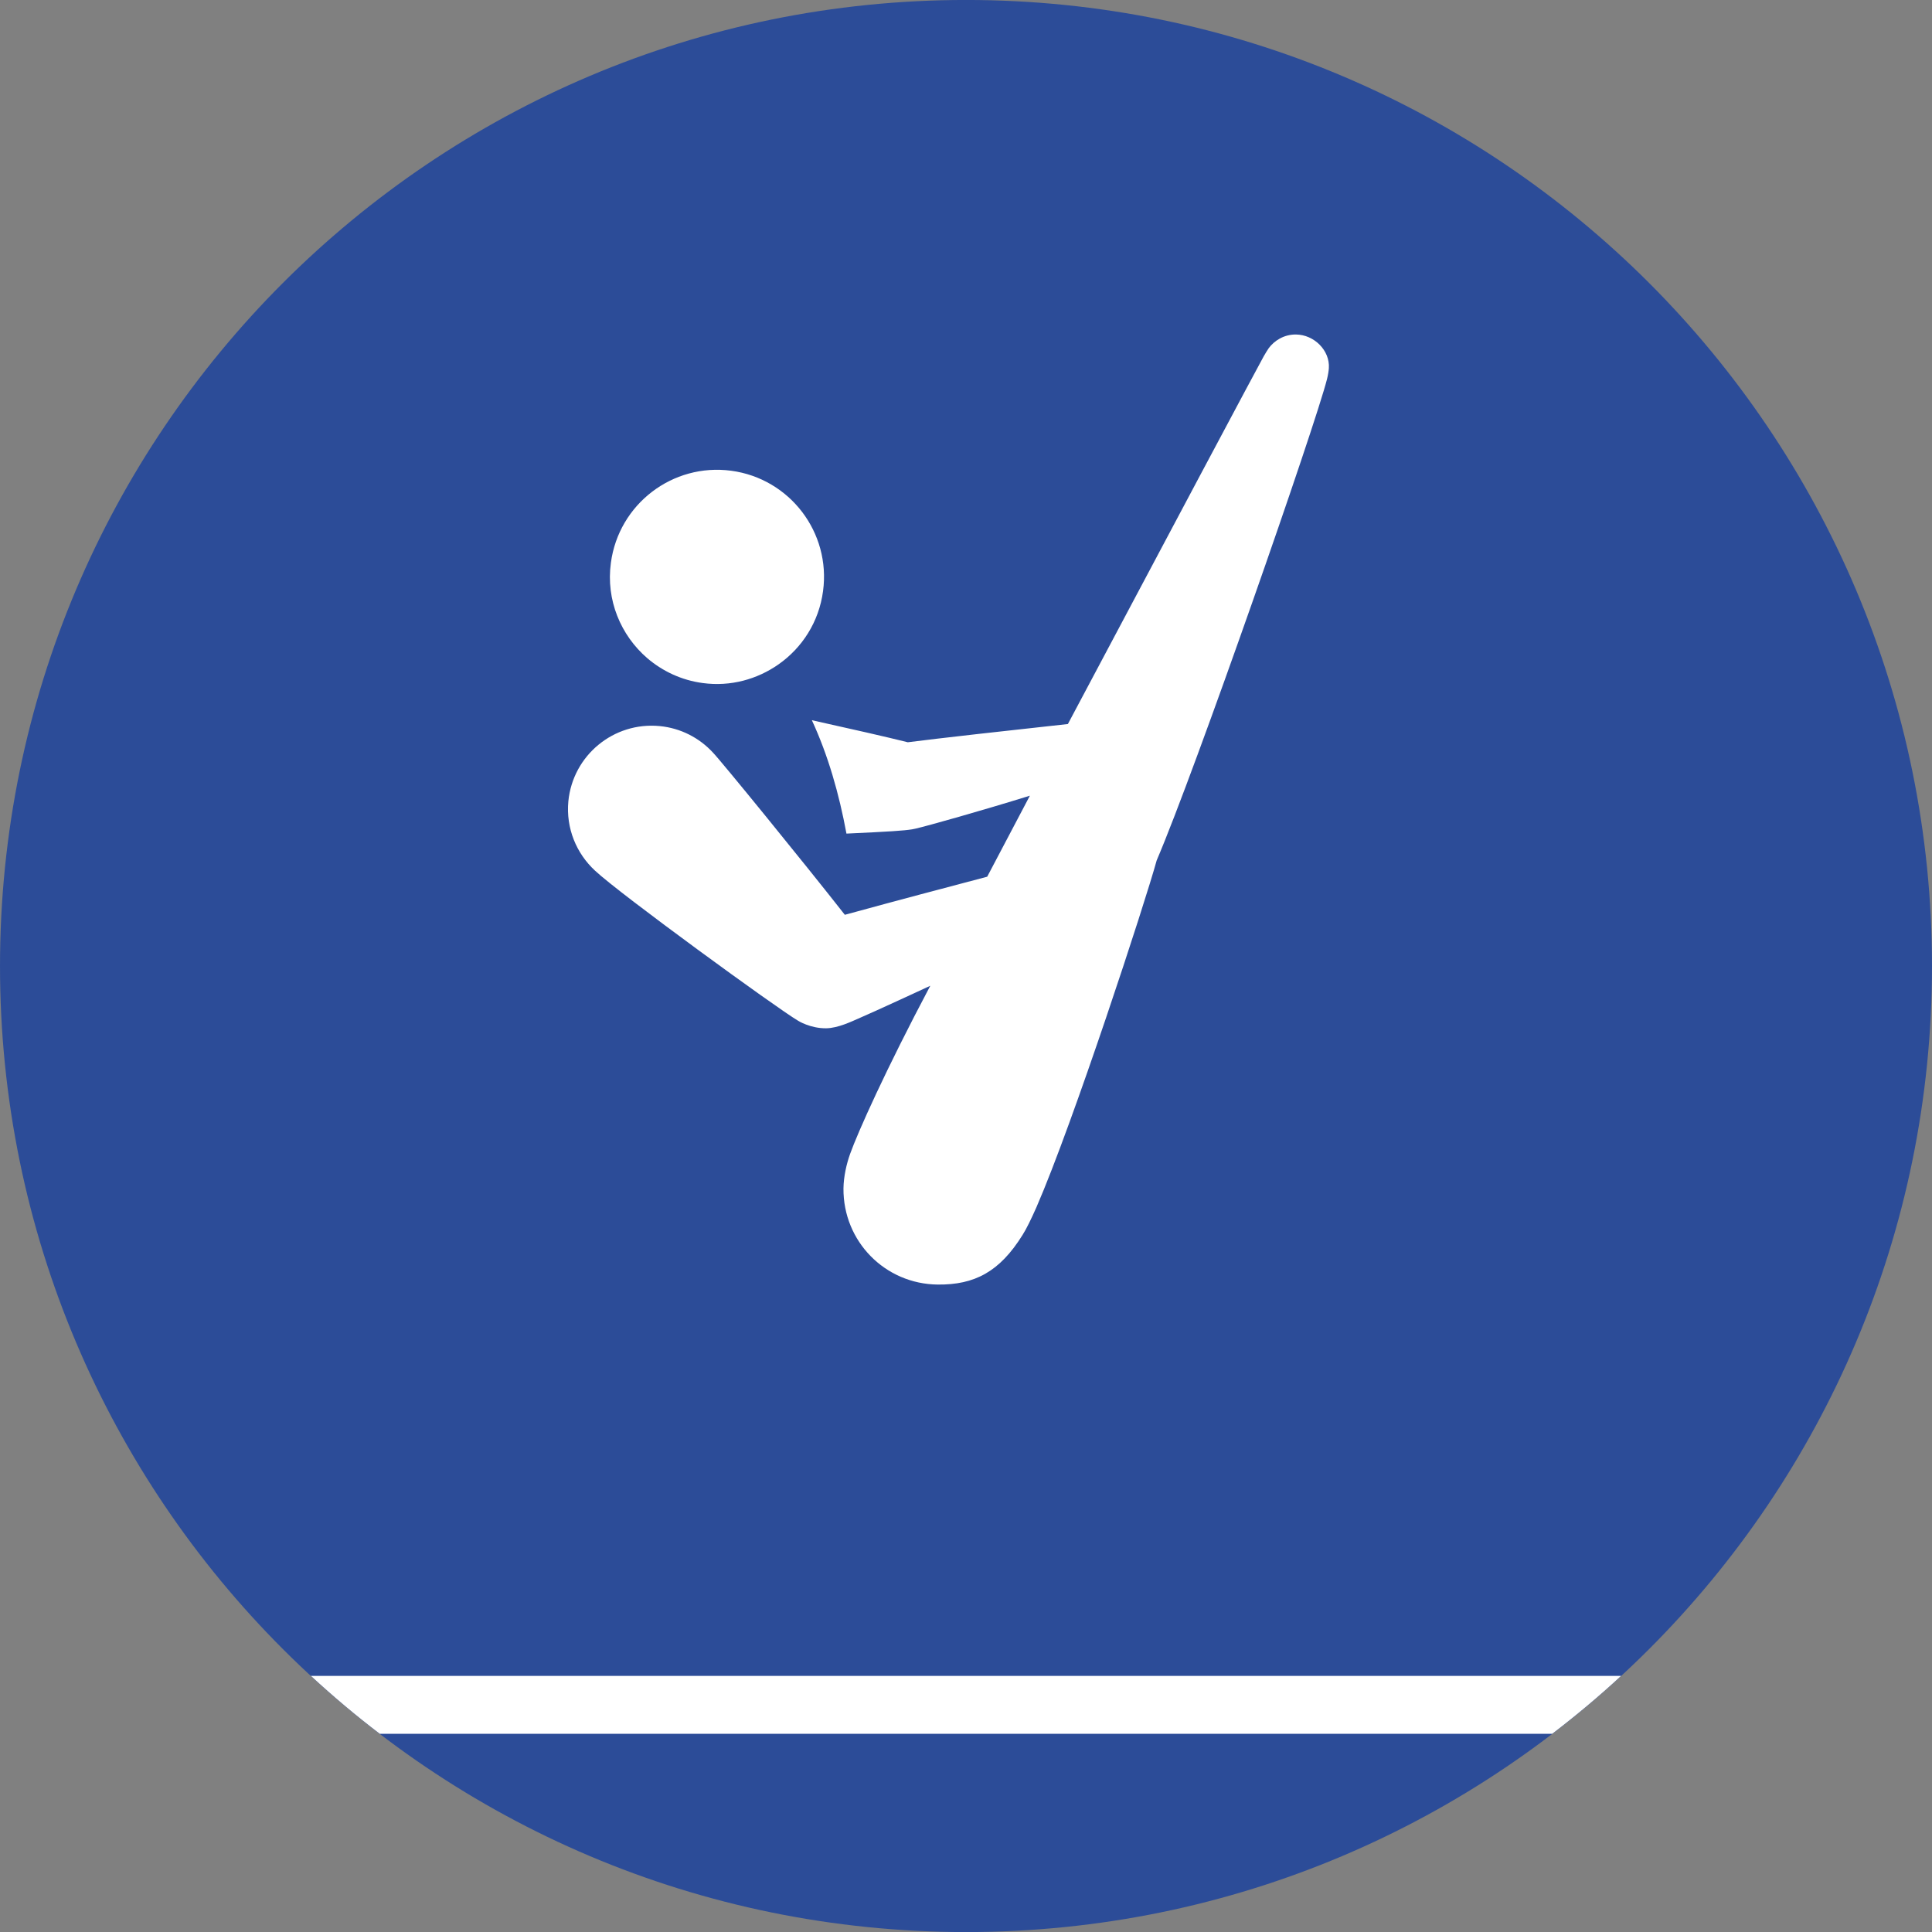 <?xml version="1.0" encoding="UTF-8" standalone="no"?>
<!-- Created with Inkscape (http://www.inkscape.org/) -->

<svg
   xmlns:dc="http://purl.org/dc/elements/1.1/"
   xmlns:cc="http://creativecommons.org/ns#"
   xmlns:rdf="http://www.w3.org/1999/02/22-rdf-syntax-ns#"
   xmlns:svg="http://www.w3.org/2000/svg"
   xmlns="http://www.w3.org/2000/svg"
   xmlns:sodipodi="http://sodipodi.sourceforge.net/DTD/sodipodi-0.dtd"
   xmlns:inkscape="http://www.inkscape.org/namespaces/inkscape"
   width="250"
   height="250"
   viewBox="0 0 66.146 66.146"
   version="1.1"
   id="svg1422"
   inkscape:version="0.92.4 (5da689c313, 2019-01-14)"
   sodipodi:docname="gymna tram.svg">
  <rect x="0" y="0" width="66.146" height="66.146" fill="#808080" stroke="none"/>
  <defs
     id="defs1416" />
  <sodipodi:namedview
     id="base"
     pagecolor="#ffffff"
     bordercolor="#666666"
     borderopacity="1.0"
     inkscape:pageopacity="0.0"
     inkscape:pageshadow="2"
     inkscape:zoom="0.69380437"
     inkscape:cx="197.15784"
     inkscape:cy="183.12385"
     inkscape:document-units="mm"
     inkscape:current-layer="layer1"
     showgrid="false"
     units="px"
     inkscape:pagecheckerboard="true"
     inkscape:window-width="1366"
     inkscape:window-height="705"
     inkscape:window-x="-8"
     inkscape:window-y="-8"
     inkscape:window-maximized="1" />
  <g
     inkscape:label="Layer 1"
     inkscape:groupmode="layer"
     id="layer1"
     transform="translate(0,-230.854)">
    <g
       id="g1849"
       transform="matrix(2.917,0,0,-2.917,66.146,263.929)"
       style="fill:#2c4c98;fill-opacity:1;stroke-width:0.121">
      <path
         d="m 0,0 c 0,-6.262 -5.076,-11.338 -11.338,-11.338 -6.262,0 -11.338,5.076 -11.338,11.338 0,6.263 5.076,11.339 11.338,11.339 C -5.076,11.339 0,6.263 0,0"
         style="fill:#2c4c98;fill-opacity:1;fill-rule:nonzero;stroke:none;stroke-width:0.121"
         id="path1851"
         inkscape:connector-curvature="0" />
    </g>
    <g
       id="g1853"
       transform="matrix(2.917,0,0,-2.917,20.369,260.66)"
       style="stroke-width:0.121">
      <path
         d="m 0,0 c 0.29,-0.273 2.137,-1.617 2.382,-1.761 0.002,-0.002 0.146,-0.092 0.331,-0.09 0.139,10e-4 0.306,0.083 0.376,0.113 0.201,0.086 0.847,0.386 0.847,0.386 C 3.412,-2.341 3.086,-3.071 2.995,-3.325 2.953,-3.443 2.919,-3.589 2.917,-3.731 c -0.005,-0.62 0.487,-1.122 1.107,-1.128 0.429,-0.004 0.725,0.147 0.996,0.584 0.044,0.069 0.1,0.184 0.162,0.324 0.43,0.987 1.279,3.587 1.411,4.07 0.452,1.055 1.867,5.118 2,5.652 C 8.605,5.82 8.612,5.864 8.614,5.897 8.628,6.103 8.443,6.29 8.227,6.292 8.085,6.293 7.972,6.218 7.908,6.131 7.896,6.114 7.87,6.072 7.85,6.037 7.812,5.972 6.696,3.877 5.551,1.72 4.905,1.65 3.994,1.548 3.672,1.506 3.446,1.563 2.988,1.667 2.546,1.765 2.736,1.355 2.866,0.9 2.952,0.434 3.468,0.458 3.62,0.468 3.722,0.484 3.737,0.487 3.759,0.492 3.766,0.493 3.901,0.524 4.532,0.701 5.105,0.879 L 4.604,-0.072 C 4.088,-0.208 3.492,-0.366 3.066,-0.483 3.02,-0.496 2.976,-0.508 2.933,-0.519 2.437,0.113 1.471,1.298 1.384,1.386 1.227,1.556 1.009,1.672 0.76,1.696 0.22,1.748 -0.259,1.353 -0.312,0.814 -0.342,0.496 -0.217,0.201 0,0"
         style="fill:#ffffff;fill-opacity:1;fill-rule:nonzero;stroke:none;stroke-width:0.121"
         id="path1855"
         inkscape:connector-curvature="0" />
    </g>
    <g
       id="g1857"
       transform="matrix(2.917,0,0,-2.917,10.644,288.231)"
       style="stroke-width:0.121">
      <path
         d="m 0,0 c 0.259,-0.239 0.528,-0.466 0.809,-0.68 h 13.76 c 0.28,0.214 0.551,0.441 0.809,0.68"
         style="fill:#ffffff;fill-opacity:1;fill-rule:nonzero;stroke:none;stroke-width:0.121"
         id="path1859"
         inkscape:connector-curvature="0" />
    </g>
    <g
       id="g1861"
       transform="matrix(2.917,0,0,-2.917,26.653,253.601)"
       style="stroke-width:0.121">
      <path
         d="m 0,0 c 0.277,0.194 0.475,0.498 0.523,0.86 0.093,0.688 -0.39,1.321 -1.078,1.413 -0.688,0.092 -1.32,-0.392 -1.412,-1.08 -0.06,-0.437 0.116,-0.852 0.427,-1.12 0.178,-0.152 0.401,-0.259 0.652,-0.292 C -0.563,-0.263 -0.25,-0.175 0,0"
         style="fill:#ffffff;fill-opacity:1;fill-rule:nonzero;stroke:none;stroke-width:0.121"
         id="path1863"
         inkscape:connector-curvature="0" />
    </g>
  </g>
</svg>
